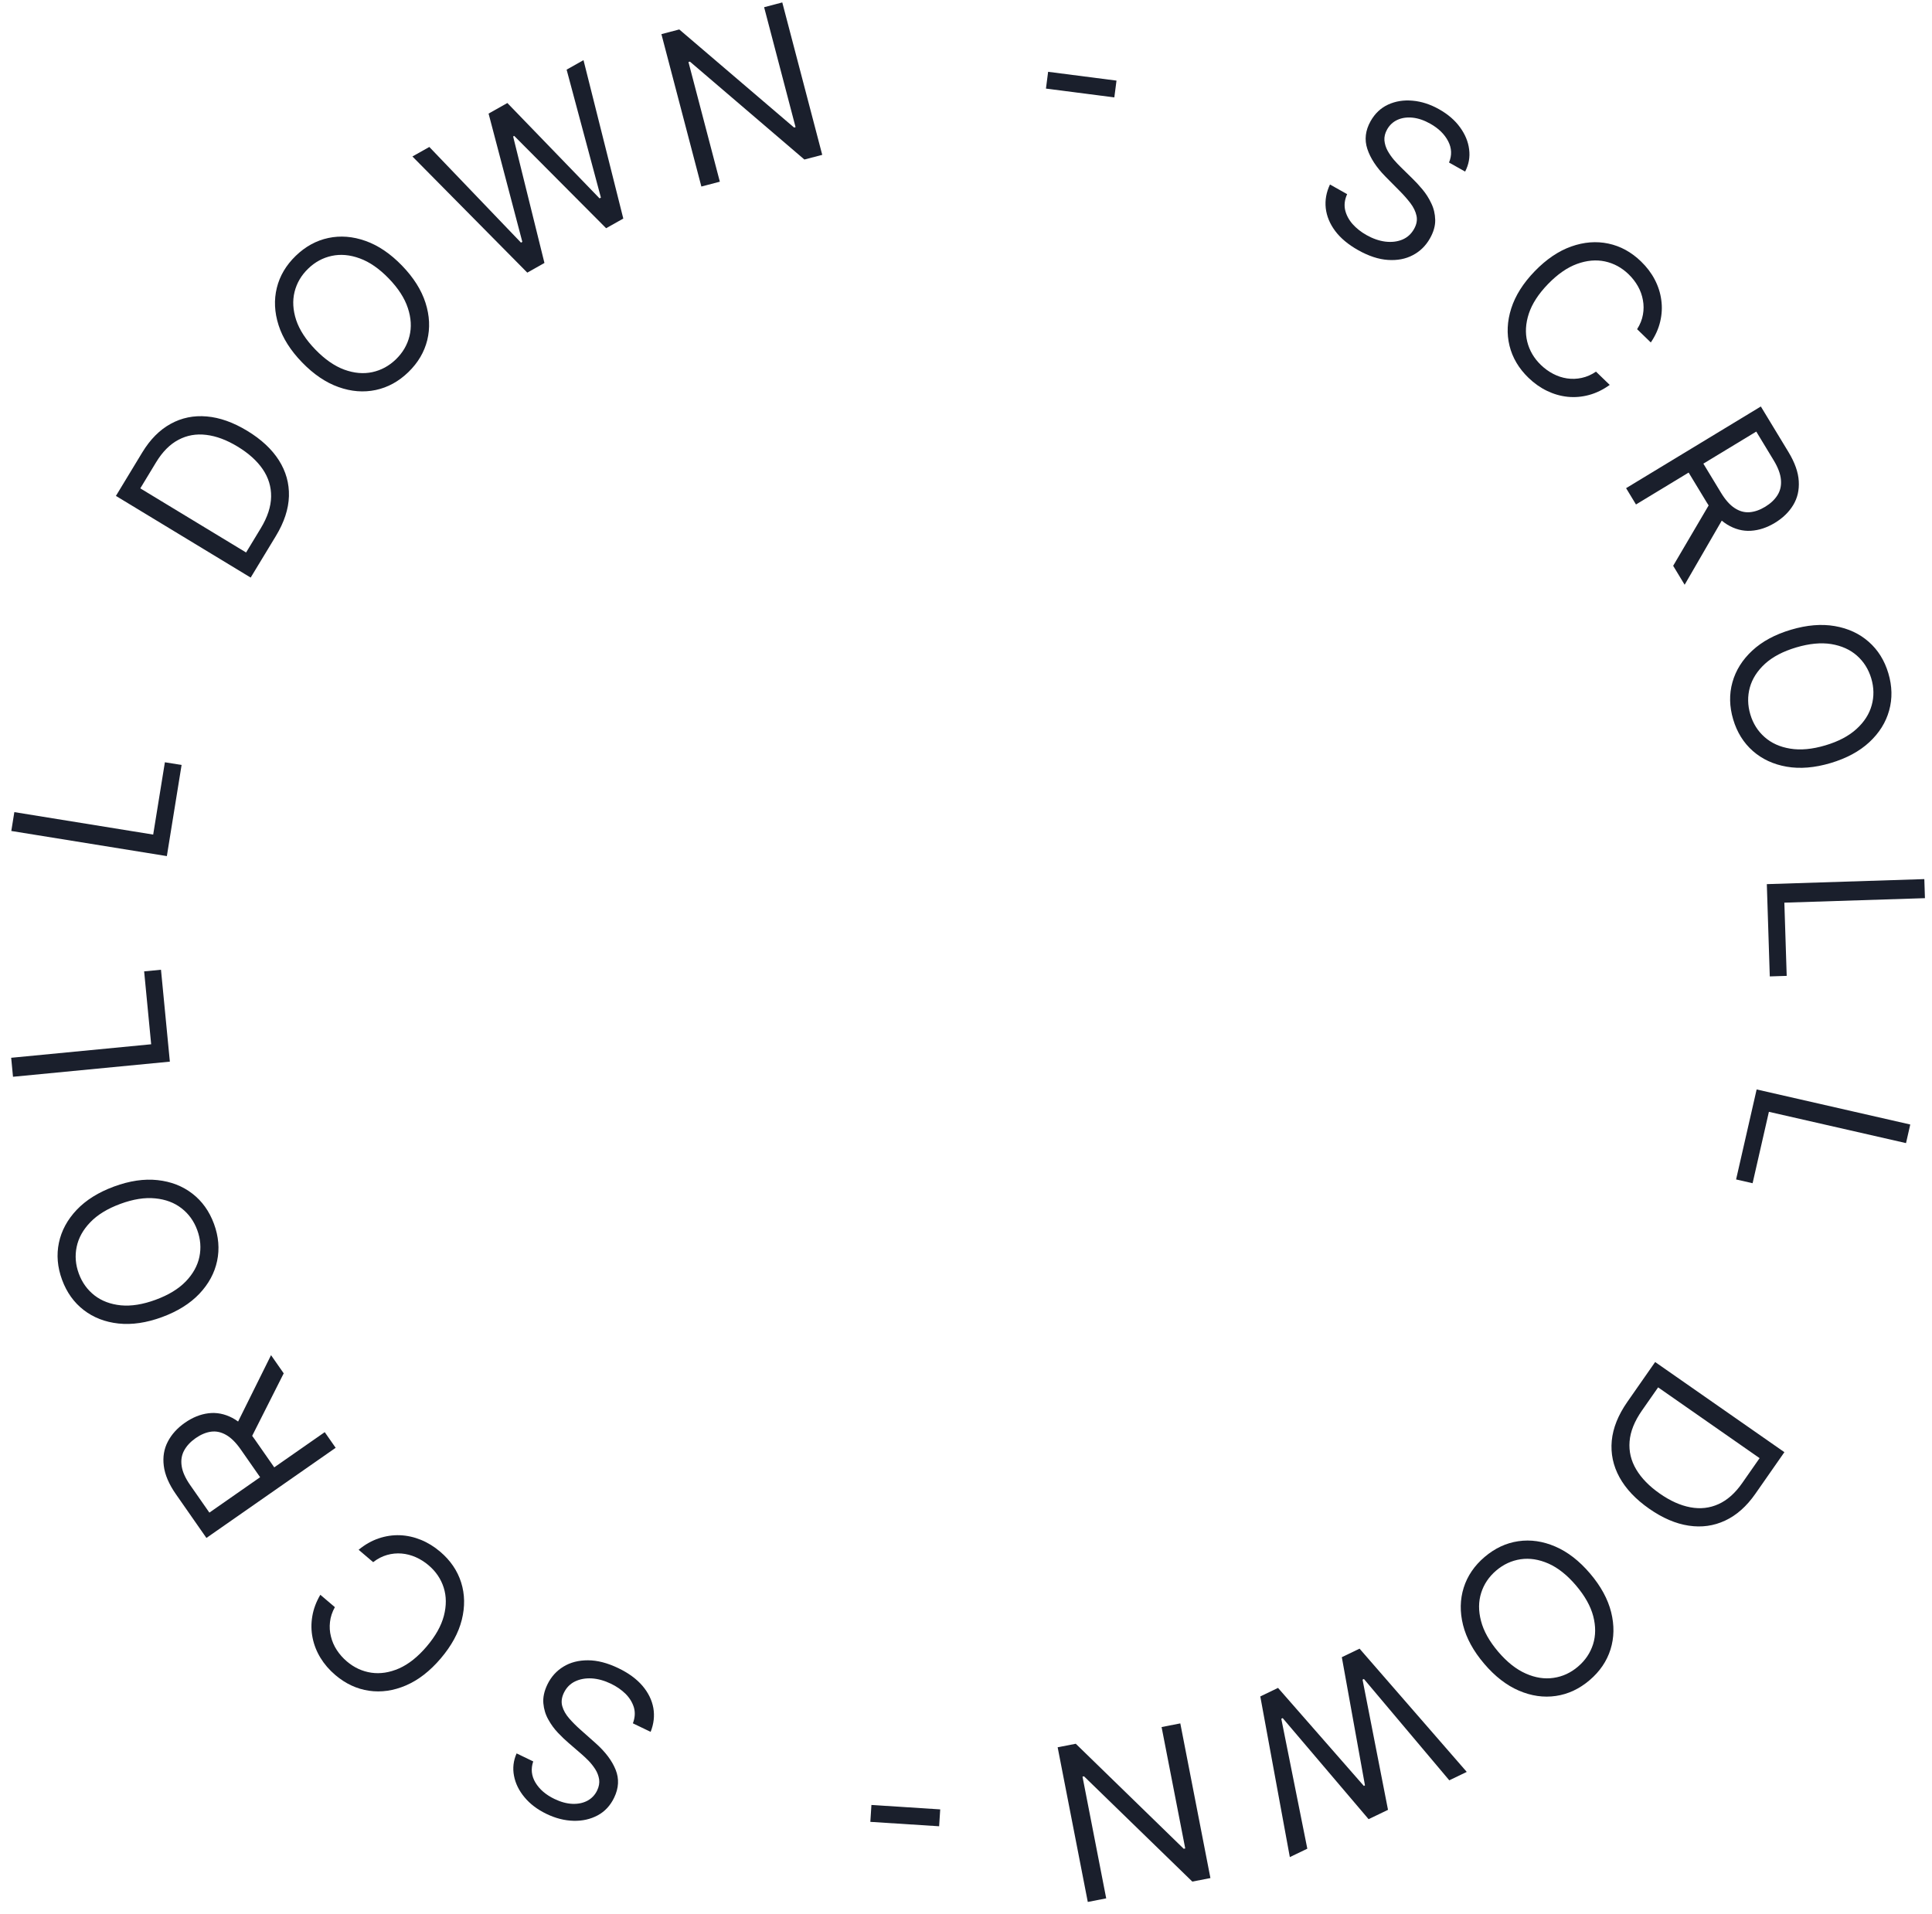 <svg width="107" height="106" viewBox="0 0 107 106" fill="none" xmlns="http://www.w3.org/2000/svg">
<path d="M48.202 100.912L48.262 99.976L52.072 100.221L52.012 101.156L48.202 100.912Z" fill="#1A1F2C"/>
<path d="M29.532 97.564C29.391 97.975 29.432 98.367 29.656 98.74C29.881 99.113 30.231 99.414 30.707 99.643C31.055 99.811 31.387 99.901 31.702 99.914C32.015 99.926 32.291 99.869 32.532 99.742C32.77 99.614 32.95 99.424 33.071 99.174C33.172 98.964 33.209 98.759 33.182 98.56C33.151 98.362 33.08 98.175 32.969 97.999C32.858 97.825 32.73 97.665 32.587 97.517C32.442 97.372 32.306 97.245 32.179 97.136L31.484 96.536C31.305 96.384 31.113 96.2 30.908 95.985C30.7 95.768 30.52 95.522 30.369 95.247C30.214 94.974 30.122 94.674 30.093 94.348C30.064 94.022 30.138 93.675 30.315 93.306C30.52 92.881 30.816 92.551 31.204 92.315C31.589 92.078 32.043 91.961 32.565 91.963C33.085 91.964 33.647 92.11 34.251 92.401C34.814 92.672 35.258 92.998 35.583 93.378C35.904 93.757 36.105 94.166 36.184 94.605C36.26 95.042 36.21 95.483 36.034 95.927L35.051 95.454C35.168 95.145 35.187 94.851 35.107 94.573C35.022 94.296 34.869 94.045 34.646 93.821C34.419 93.598 34.149 93.412 33.837 93.261C33.473 93.086 33.119 92.988 32.773 92.966C32.425 92.948 32.116 93.004 31.845 93.135C31.573 93.268 31.367 93.478 31.229 93.765C31.104 94.026 31.074 94.274 31.141 94.508C31.208 94.742 31.336 94.967 31.525 95.184C31.714 95.401 31.928 95.615 32.167 95.825L33.002 96.567C33.531 97.04 33.896 97.526 34.096 98.026C34.297 98.526 34.27 99.041 34.014 99.571C33.802 100.011 33.498 100.338 33.103 100.551C32.703 100.765 32.257 100.866 31.765 100.853C31.27 100.841 30.771 100.715 30.269 100.473C29.762 100.229 29.356 99.921 29.049 99.55C28.741 99.181 28.547 98.784 28.467 98.361C28.385 97.937 28.433 97.523 28.611 97.12L29.532 97.564Z" fill="#1A1F2C"/>
<path d="M17.741 88.334L18.546 89.019C18.396 89.291 18.306 89.565 18.276 89.841C18.244 90.116 18.261 90.385 18.329 90.647C18.392 90.91 18.5 91.159 18.651 91.392C18.803 91.626 18.989 91.837 19.21 92.025C19.612 92.367 20.064 92.576 20.563 92.65C21.061 92.723 21.574 92.644 22.104 92.412C22.631 92.178 23.14 91.773 23.63 91.198C24.12 90.623 24.438 90.056 24.584 89.498C24.729 88.938 24.726 88.418 24.574 87.939C24.421 87.457 24.143 87.046 23.74 86.703C23.52 86.515 23.282 86.365 23.027 86.252C22.772 86.14 22.511 86.072 22.243 86.049C21.971 86.027 21.702 86.053 21.436 86.129C21.166 86.205 20.91 86.338 20.667 86.527L19.862 85.842C20.212 85.553 20.581 85.344 20.969 85.212C21.358 85.08 21.751 85.021 22.149 85.035C22.546 85.052 22.933 85.137 23.313 85.292C23.69 85.445 24.046 85.665 24.381 85.95C24.948 86.433 25.334 87 25.54 87.653C25.745 88.305 25.757 88.995 25.576 89.721C25.394 90.447 25.005 91.16 24.409 91.861C23.812 92.562 23.17 93.06 22.482 93.355C21.794 93.65 21.112 93.748 20.435 93.649C19.758 93.55 19.136 93.26 18.569 92.777C18.234 92.492 17.961 92.175 17.749 91.827C17.536 91.478 17.39 91.108 17.312 90.717C17.233 90.328 17.227 89.932 17.296 89.527C17.362 89.125 17.51 88.727 17.741 88.334Z" fill="#1A1F2C"/>
<path d="M18.59 80.193L11.432 85.186L9.745 82.767C9.355 82.208 9.13 81.682 9.071 81.19C9.009 80.7 9.084 80.253 9.295 79.85C9.505 79.447 9.821 79.098 10.243 78.804C10.665 78.51 11.099 78.335 11.545 78.28C11.992 78.225 12.433 78.31 12.868 78.537C13.3 78.765 13.71 79.156 14.097 79.711L15.462 81.668L14.679 82.214L13.334 80.285C13.067 79.903 12.797 79.634 12.522 79.479C12.246 79.322 11.969 79.262 11.691 79.3C11.409 79.338 11.124 79.457 10.838 79.656C10.551 79.856 10.338 80.085 10.199 80.341C10.059 80.598 10.013 80.885 10.061 81.201C10.106 81.52 10.264 81.872 10.533 82.259L11.596 83.783L17.985 79.326L18.59 80.193ZM13.024 79.067L15.011 75.062L15.713 76.069L13.707 80.045L13.024 79.067Z" fill="#1A1F2C"/>
<path d="M6.314 65.722C7.177 65.404 7.981 65.285 8.725 65.366C9.469 65.446 10.112 65.696 10.653 66.114C11.195 66.532 11.594 67.091 11.851 67.789C12.108 68.488 12.166 69.172 12.025 69.841C11.884 70.511 11.556 71.117 11.042 71.661C10.527 72.204 9.838 72.635 8.975 72.953C8.111 73.271 7.307 73.389 6.563 73.309C5.819 73.229 5.176 72.979 4.635 72.561C4.093 72.143 3.694 71.584 3.437 70.886C3.18 70.187 3.122 69.503 3.263 68.834C3.404 68.164 3.732 67.558 4.246 67.014C4.761 66.471 5.45 66.04 6.314 65.722ZM6.667 66.682C5.958 66.943 5.403 67.282 5.002 67.699C4.601 68.113 4.349 68.567 4.246 69.062C4.143 69.554 4.182 70.048 4.365 70.544C4.547 71.04 4.838 71.443 5.237 71.754C5.634 72.061 6.121 72.244 6.696 72.302C7.27 72.357 7.912 72.254 8.621 71.993C9.331 71.732 9.886 71.394 10.287 70.98C10.688 70.563 10.94 70.109 11.043 69.617C11.146 69.122 11.106 68.626 10.923 68.131C10.741 67.635 10.451 67.233 10.053 66.925C9.654 66.615 9.168 66.432 8.593 66.377C8.018 66.319 7.376 66.421 6.667 66.682Z" fill="#1A1F2C"/>
<path d="M9.407 58.804L0.72 59.642L0.619 58.59L8.372 57.842L7.983 53.804L8.916 53.714L9.407 58.804Z" fill="#1A1F2C"/>
<path d="M9.241 47.419L0.626 46.027L0.794 44.983L8.484 46.227L9.132 42.222L10.057 42.371L9.241 47.419Z" fill="#1A1F2C"/>
<path d="M15.279 29.689L13.883 31.992L6.42 27.468L7.878 25.062C8.317 24.338 8.842 23.81 9.453 23.476C10.062 23.14 10.727 23.004 11.45 23.067C12.17 23.128 12.917 23.393 13.689 23.861C14.467 24.332 15.052 24.877 15.445 25.494C15.836 26.109 16.022 26.773 16.002 27.485C15.98 28.196 15.739 28.931 15.279 29.689ZM13.629 30.602L14.442 29.261C14.816 28.644 15.007 28.06 15.015 27.51C15.023 26.96 14.867 26.452 14.549 25.987C14.23 25.521 13.766 25.104 13.159 24.736C12.557 24.37 11.978 24.154 11.424 24.088C10.867 24.019 10.354 24.11 9.884 24.36C9.411 24.608 8.998 25.024 8.644 25.607L7.77 27.05L13.629 30.602Z" fill="#1A1F2C"/>
<path d="M22.264 14.712C22.904 15.373 23.338 16.06 23.566 16.773C23.794 17.486 23.826 18.174 23.663 18.839C23.499 19.503 23.15 20.094 22.616 20.612C22.081 21.13 21.479 21.46 20.81 21.602C20.14 21.744 19.453 21.69 18.748 21.439C18.043 21.189 17.37 20.733 16.73 20.072C16.089 19.411 15.655 18.724 15.428 18.011C15.2 17.298 15.168 16.609 15.331 15.945C15.494 15.28 15.844 14.689 16.378 14.172C16.913 13.654 17.515 13.324 18.184 13.182C18.853 13.04 19.541 13.094 20.246 13.345C20.951 13.595 21.624 14.051 22.264 14.712ZM21.529 15.423C21.004 14.881 20.469 14.51 19.926 14.313C19.385 14.113 18.867 14.067 18.373 14.173C17.881 14.278 17.445 14.514 17.066 14.882C16.686 15.249 16.435 15.678 16.313 16.169C16.193 16.657 16.223 17.176 16.402 17.725C16.585 18.272 16.939 18.817 17.464 19.36C17.99 19.903 18.523 20.274 19.065 20.474C19.608 20.672 20.126 20.718 20.617 20.613C21.111 20.507 21.548 20.27 21.928 19.902C22.307 19.534 22.557 19.107 22.678 18.618C22.8 18.128 22.77 17.609 22.588 17.062C22.408 16.512 22.055 15.966 21.529 15.423Z" fill="#1A1F2C"/>
<path d="M29.203 15.101L22.841 8.667L23.777 8.14L28.854 13.439L28.928 13.397L27.059 6.292L28.099 5.706L33.205 10.988L33.28 10.946L31.381 3.858L32.316 3.331L34.52 12.106L33.569 12.641L28.478 7.527L28.419 7.56L30.153 14.565L29.203 15.101Z" fill="#1A1F2C"/>
<path d="M43.325 0.135L45.538 8.577L44.549 8.836L38.211 3.414L38.129 3.436L39.867 10.064L38.844 10.332L36.631 1.891L37.62 1.631L43.979 7.065L44.061 7.043L42.319 0.399L43.325 0.135Z" fill="#1A1F2C"/>
<path d="M61.835 4.465L61.715 5.395L57.928 4.907L58.048 3.977L61.835 4.465Z" fill="#1A1F2C"/>
<path d="M80.251 9.002C80.419 8.601 80.403 8.207 80.203 7.821C80.003 7.434 79.673 7.111 79.213 6.852C78.876 6.662 78.551 6.551 78.237 6.518C77.926 6.486 77.646 6.525 77.397 6.637C77.151 6.749 76.96 6.927 76.823 7.169C76.709 7.372 76.659 7.574 76.673 7.774C76.692 7.974 76.75 8.165 76.849 8.348C76.95 8.528 77.067 8.697 77.2 8.854C77.335 9.008 77.463 9.143 77.583 9.26L78.238 9.903C78.407 10.066 78.587 10.262 78.778 10.49C78.971 10.72 79.135 10.976 79.268 11.26C79.406 11.543 79.478 11.848 79.486 12.176C79.494 12.503 79.398 12.845 79.197 13.201C78.966 13.612 78.649 13.923 78.247 14.133C77.847 14.345 77.387 14.433 76.866 14.397C76.347 14.363 75.796 14.181 75.212 13.852C74.667 13.545 74.245 13.192 73.945 12.792C73.648 12.393 73.475 11.972 73.424 11.529C73.376 11.088 73.454 10.651 73.658 10.219L74.609 10.754C74.472 11.055 74.435 11.347 74.497 11.63C74.563 11.912 74.701 12.172 74.909 12.41C75.121 12.647 75.378 12.85 75.68 13.02C76.032 13.218 76.379 13.339 76.723 13.383C77.068 13.424 77.38 13.388 77.66 13.274C77.94 13.158 78.158 12.962 78.314 12.684C78.457 12.432 78.502 12.187 78.45 11.949C78.398 11.711 78.285 11.478 78.111 11.249C77.936 11.021 77.736 10.794 77.511 10.569L76.725 9.775C76.228 9.269 75.895 8.761 75.727 8.249C75.558 7.737 75.619 7.224 75.907 6.712C76.147 6.286 76.471 5.98 76.88 5.792C77.292 5.604 77.744 5.532 78.234 5.577C78.728 5.62 79.217 5.779 79.702 6.052C80.192 6.328 80.579 6.661 80.861 7.052C81.144 7.44 81.313 7.847 81.365 8.275C81.421 8.704 81.346 9.113 81.143 9.504L80.251 9.002Z" fill="#1A1F2C"/>
<path d="M91.427 18.969L90.668 18.234C90.835 17.972 90.942 17.704 90.99 17.43C91.04 17.158 91.039 16.889 90.989 16.622C90.942 16.356 90.851 16.101 90.715 15.858C90.578 15.616 90.406 15.393 90.198 15.192C89.818 14.824 89.381 14.587 88.887 14.48C88.395 14.376 87.878 14.422 87.335 14.62C86.793 14.819 86.26 15.191 85.734 15.733C85.208 16.276 84.854 16.821 84.672 17.369C84.492 17.918 84.462 18.437 84.583 18.925C84.705 19.415 84.956 19.844 85.336 20.212C85.544 20.413 85.772 20.579 86.019 20.707C86.266 20.836 86.522 20.92 86.788 20.96C87.058 21 87.328 20.991 87.598 20.932C87.873 20.873 88.137 20.758 88.391 20.585L89.151 21.32C88.783 21.585 88.401 21.771 88.005 21.878C87.609 21.985 87.213 22.018 86.817 21.978C86.422 21.936 86.041 21.826 85.672 21.647C85.306 21.47 84.964 21.228 84.648 20.922C84.113 20.404 83.764 19.813 83.601 19.149C83.438 18.484 83.47 17.796 83.697 17.083C83.925 16.37 84.359 15.683 84.999 15.022C85.64 14.361 86.312 13.905 87.018 13.654C87.723 13.404 88.41 13.35 89.079 13.492C89.749 13.634 90.351 13.964 90.885 14.482C91.202 14.788 91.454 15.121 91.643 15.482C91.833 15.845 91.955 16.223 92.007 16.618C92.062 17.011 92.042 17.407 91.948 17.806C91.856 18.204 91.683 18.591 91.427 18.969Z" fill="#1A1F2C"/>
<path d="M90.058 27.039L97.521 22.515L99.05 25.037C99.403 25.62 99.594 26.159 99.621 26.654C99.651 27.147 99.548 27.588 99.312 27.977C99.076 28.366 98.738 28.694 98.299 28.96C97.859 29.227 97.415 29.373 96.965 29.4C96.516 29.426 96.082 29.312 95.662 29.058C95.245 28.803 94.861 28.386 94.511 27.808L93.274 25.767L94.09 25.273L95.309 27.284C95.551 27.683 95.803 27.968 96.067 28.14C96.333 28.315 96.605 28.392 96.885 28.372C97.169 28.352 97.461 28.252 97.76 28.071C98.058 27.89 98.286 27.676 98.442 27.428C98.597 27.181 98.662 26.898 98.634 26.579C98.609 26.259 98.475 25.897 98.23 25.494L97.267 23.905L90.606 27.943L90.058 27.039ZM95.54 28.52L93.301 32.389L92.665 31.339L94.921 27.499L95.54 28.52Z" fill="#1A1F2C"/>
<path d="M101.383 42.266C100.5 42.528 99.691 42.595 98.953 42.467C98.216 42.339 97.591 42.049 97.077 41.597C96.564 41.145 96.201 40.562 95.989 39.849C95.777 39.135 95.763 38.449 95.947 37.79C96.131 37.131 96.497 36.546 97.045 36.037C97.593 35.528 98.308 35.142 99.191 34.88C100.073 34.618 100.883 34.551 101.62 34.679C102.358 34.807 102.983 35.097 103.496 35.549C104.01 36.001 104.373 36.584 104.584 37.297C104.796 38.011 104.81 38.697 104.626 39.356C104.443 40.016 104.077 40.6 103.529 41.109C102.98 41.618 102.265 42.004 101.383 42.266ZM101.092 41.286C101.816 41.071 102.392 40.768 102.818 40.378C103.245 39.99 103.526 39.553 103.66 39.065C103.795 38.581 103.787 38.085 103.637 37.579C103.486 37.072 103.222 36.651 102.844 36.316C102.467 35.983 101.993 35.77 101.423 35.675C100.853 35.584 100.206 35.645 99.482 35.86C98.757 36.075 98.181 36.377 97.754 36.764C97.328 37.155 97.047 37.592 96.912 38.077C96.778 38.564 96.787 39.061 96.937 39.567C97.087 40.074 97.351 40.493 97.728 40.826C98.106 41.161 98.58 41.375 99.15 41.467C99.72 41.561 100.367 41.501 101.092 41.286Z" fill="#1A1F2C"/>
<path d="M97.852 48.972L106.575 48.693L106.609 49.749L98.823 49.998L98.953 54.053L98.016 54.083L97.852 48.972Z" fill="#1A1F2C"/>
<path d="M97.288 60.344L105.796 62.286L105.561 63.316L97.967 61.583L97.064 65.538L96.15 65.329L97.288 60.344Z" fill="#1A1F2C"/>
<path d="M90.126 77.651L91.667 75.442L98.825 80.435L97.216 82.742C96.732 83.436 96.174 83.931 95.543 84.225C94.914 84.52 94.241 84.614 93.524 84.505C92.809 84.398 92.081 84.086 91.34 83.569C90.594 83.049 90.045 82.468 89.692 81.827C89.341 81.188 89.199 80.513 89.264 79.803C89.332 79.096 89.619 78.378 90.126 77.651ZM91.832 76.846L90.934 78.132C90.522 78.724 90.294 79.294 90.251 79.842C90.207 80.391 90.33 80.907 90.619 81.392C90.907 81.878 91.343 82.324 91.925 82.73C92.503 83.133 93.066 83.386 93.615 83.488C94.166 83.592 94.684 83.534 95.17 83.315C95.657 83.097 96.096 82.709 96.486 82.15L97.452 80.766L91.832 76.846Z" fill="#1A1F2C"/>
<path d="M82.196 92.15C81.599 91.449 81.21 90.735 81.028 90.009C80.847 89.283 80.859 88.594 81.064 87.942C81.27 87.289 81.656 86.722 82.223 86.239C82.79 85.757 83.412 85.466 84.089 85.367C84.766 85.268 85.448 85.366 86.136 85.662C86.823 85.957 87.466 86.454 88.062 87.155C88.659 87.856 89.048 88.57 89.23 89.296C89.411 90.022 89.399 90.711 89.194 91.364C88.988 92.016 88.602 92.584 88.035 93.066C87.468 93.549 86.846 93.839 86.169 93.938C85.492 94.037 84.81 93.939 84.122 93.644C83.434 93.349 82.792 92.851 82.196 92.15ZM82.974 91.487C83.464 92.062 83.974 92.466 84.504 92.698C85.031 92.932 85.544 93.011 86.044 92.936C86.542 92.864 86.992 92.656 87.394 92.313C87.796 91.971 88.074 91.559 88.228 91.077C88.379 90.598 88.383 90.078 88.238 89.518C88.092 88.96 87.773 88.394 87.284 87.818C86.794 87.243 86.285 86.838 85.758 86.605C85.228 86.373 84.715 86.293 84.217 86.366C83.717 86.441 83.266 86.649 82.864 86.992C82.462 87.334 82.185 87.745 82.033 88.225C81.88 88.706 81.876 89.226 82.023 89.784C82.167 90.344 82.485 90.911 82.974 91.487Z" fill="#1A1F2C"/>
<path d="M75.296 91.318L81.233 98.145L80.266 98.611L75.538 92.998L75.462 93.035L76.872 100.246L75.797 100.763L71.039 95.165L70.962 95.202L72.403 102.398L71.435 102.864L69.799 93.965L70.781 93.492L75.534 98.922L75.596 98.892L74.314 91.791L75.296 91.318Z" fill="#1A1F2C"/>
<path d="M60.245 105.348L58.576 96.781L59.58 96.586L65.558 102.403L65.642 102.386L64.332 95.66L65.369 95.458L67.037 104.025L66.034 104.22L60.036 98.39L59.952 98.406L61.265 105.149L60.245 105.348Z" fill="#1A1F2C"/>
</svg>
